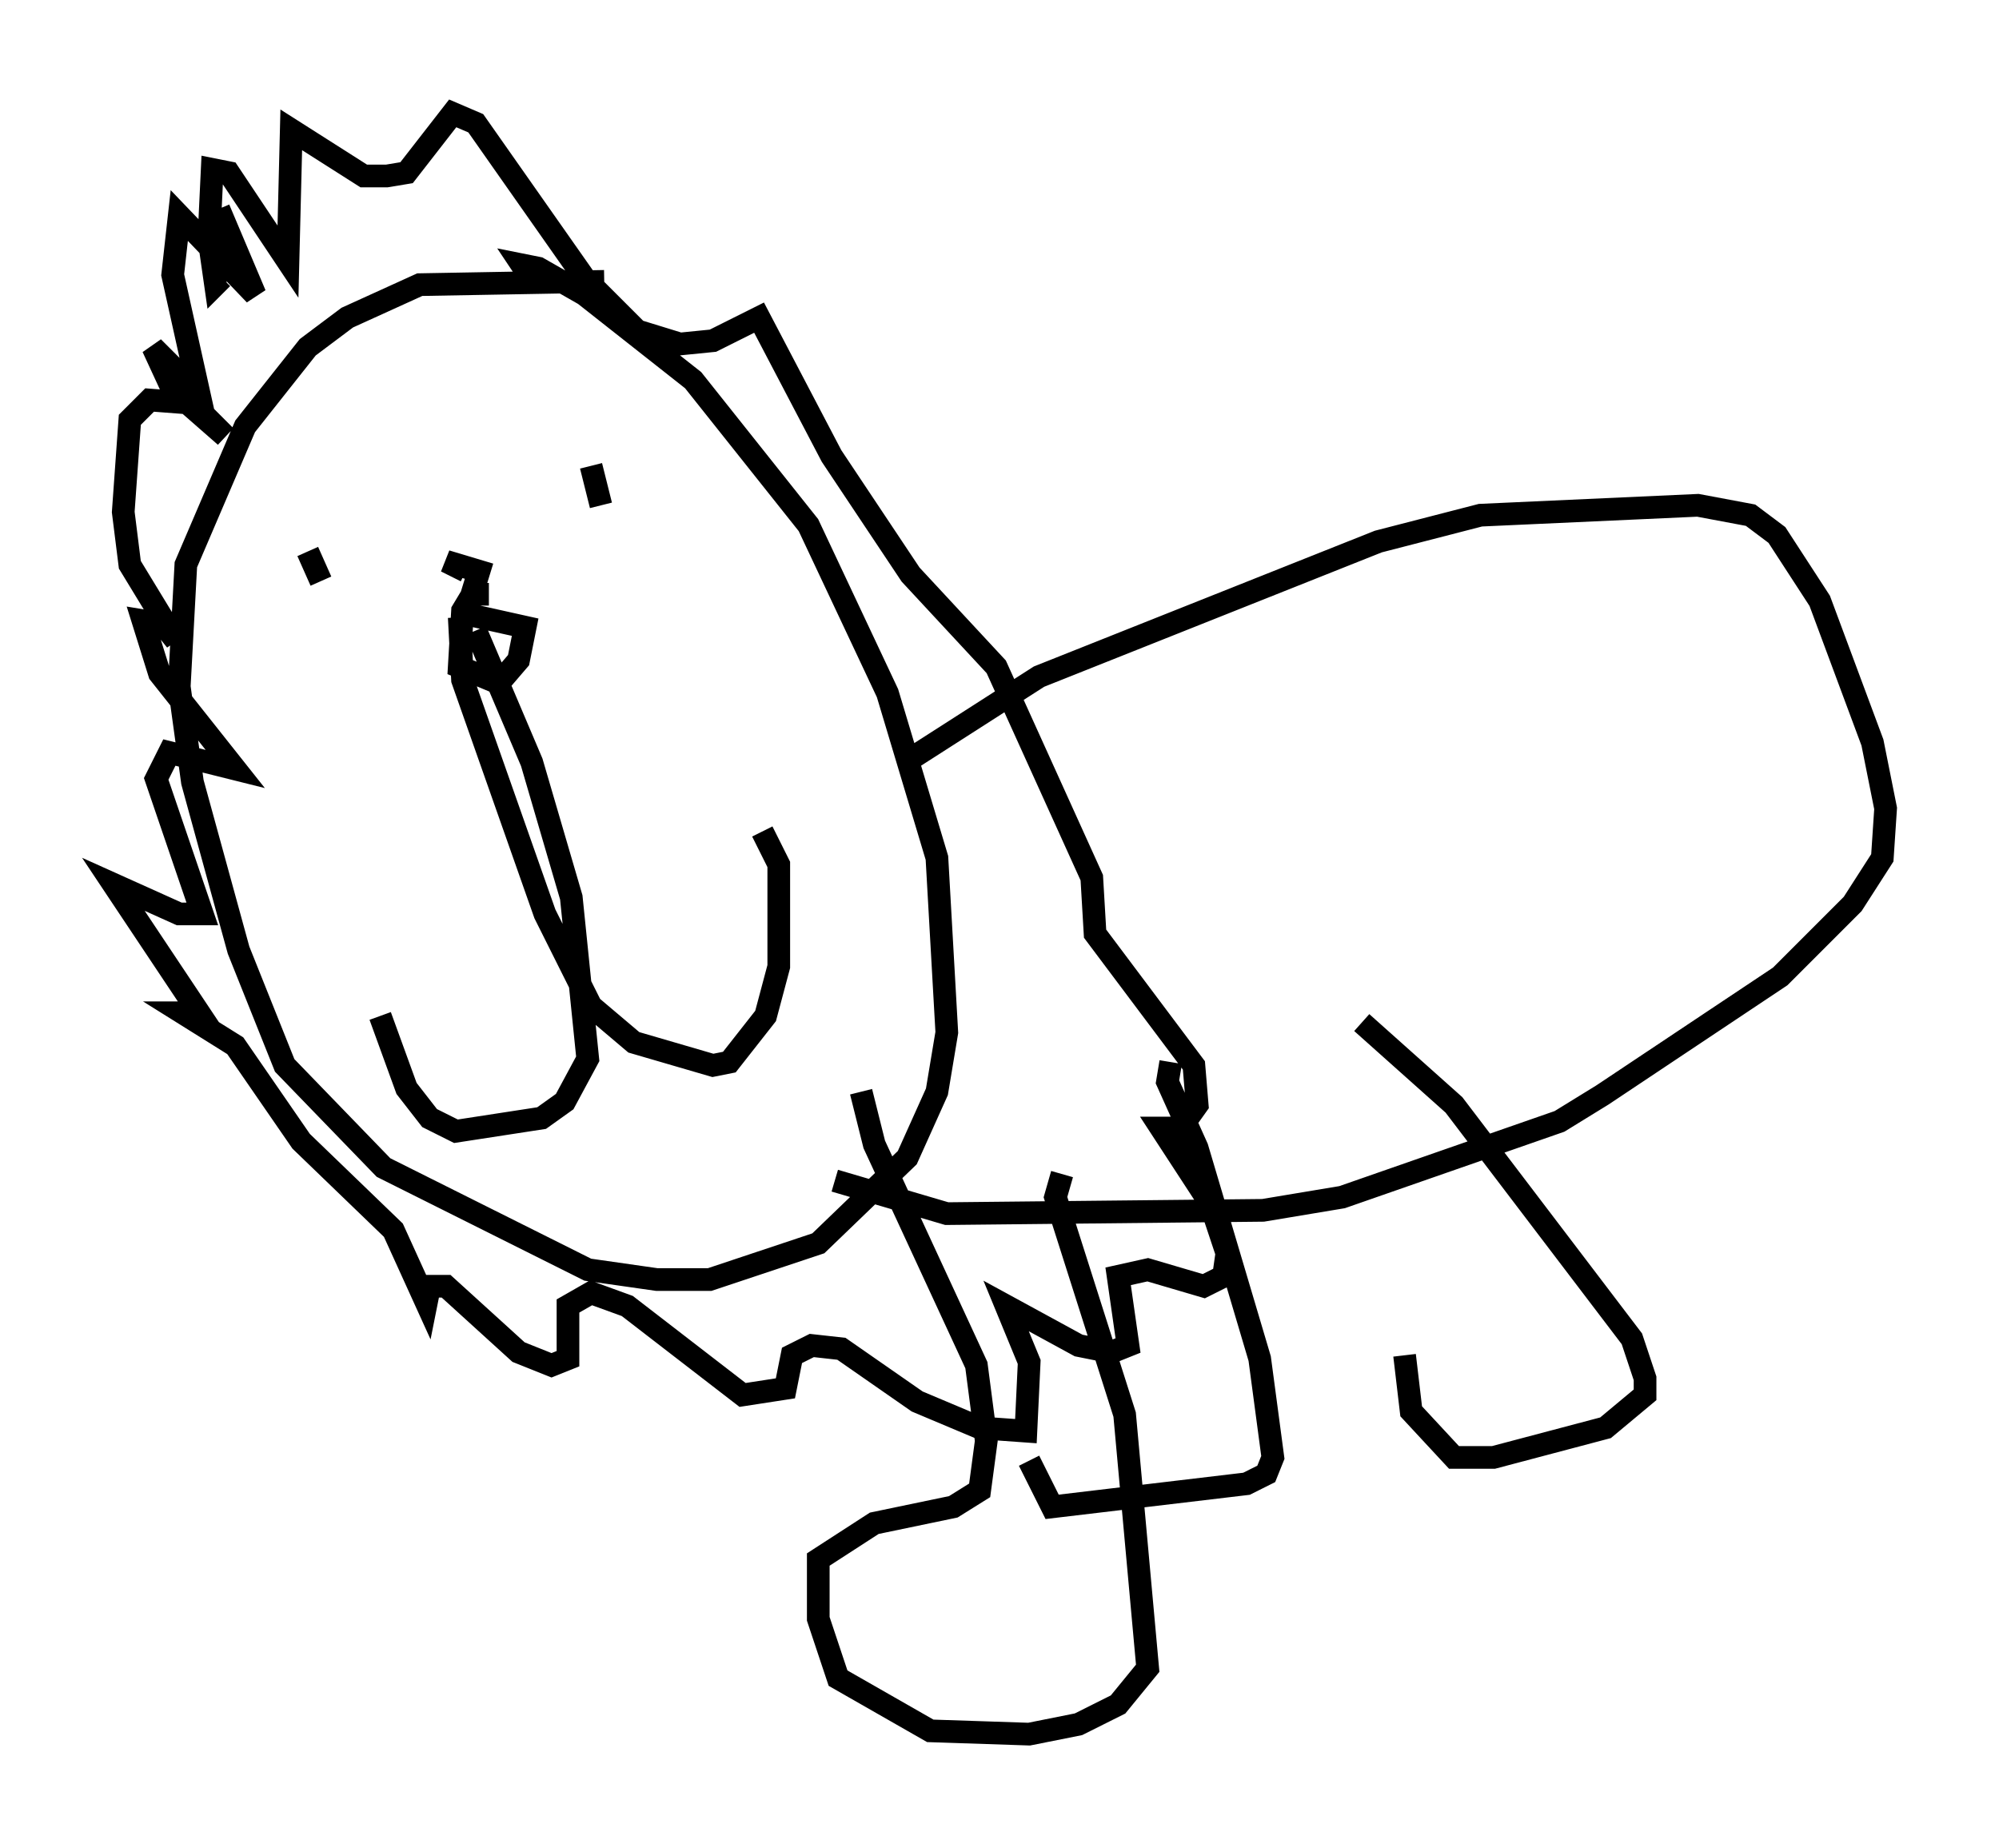<?xml version="1.0" encoding="utf-8" ?>
<svg baseProfile="full" height="81.464" version="1.1" width="88.145" xmlns="http://www.w3.org/2000/svg" xmlns:ev="http://www.w3.org/2001/xml-events" xmlns:xlink="http://www.w3.org/1999/xlink"><defs /><rect fill="white" height="81.464" width="88.145" x="0" y="0" /><path d="M14.006, 16.039 m-4.358, -6.827 l1.598, 3.777 -3.341, -3.486 l-0.291, 2.615 1.162, 5.229 l-2.034, -2.034 0.872, 1.888 l2.324, 2.034 -1.453, -1.453 l-1.888, -0.145 -0.872, 0.872 l-0.291, 4.067 0.291, 2.324 l2.034, 3.341 -0.581, -0.726 l-0.872, -0.145 0.726, 2.324 l3.341, 4.212 -2.905, -0.726 l-0.581, 1.162 2.034, 5.955 l-1.017, 0.0 -2.905, -1.307 l3.777, 5.665 -0.726, 0.0 l2.324, 1.453 2.905, 4.212 l4.067, 3.922 1.453, 3.196 l0.145, -0.726 0.726, 0.0 l3.196, 2.905 1.453, 0.581 l0.726, -0.291 0.0, -2.324 l1.017, -0.581 1.598, 0.581 l5.084, 3.922 1.888, -0.291 l0.291, -1.453 0.872, -0.436 l1.307, 0.145 3.341, 2.324 l2.76, 1.162 2.034, 0.145 l0.145, -3.05 -1.017, -2.469 l3.196, 1.743 1.453, 0.291 l0.726, -0.291 -0.436, -3.05 l1.307, -0.291 2.469, 0.726 l0.872, -0.436 0.145, -1.017 l-0.726, -2.179 -2.179, -3.341 l0.872, 0.0 0.726, -1.017 l-0.145, -1.743 -4.358, -5.81 l-0.145, -2.469 -4.212, -9.296 l-3.777, -4.067 -3.486, -5.229 l-3.196, -6.101 -2.034, 1.017 l-1.453, 0.145 -1.888, -0.581 l-2.324, -2.324 -4.793, -6.827 l-1.017, -0.436 -2.034, 2.615 l-0.872, 0.145 -1.017, 0.0 l-3.196, -2.034 -0.145, 5.81 l-2.615, -3.922 -0.726, -0.145 l-0.145, 3.05 0.291, 2.034 l0.291, -0.291 m16.849, 0.145 l-8.134, 0.145 -3.196, 1.453 l-1.743, 1.307 -2.76, 3.486 l-2.615, 6.101 -0.291, 5.374 l0.581, 4.212 2.034, 7.408 l2.034, 5.084 4.358, 4.503 l9.006, 4.503 3.05, 0.436 l2.324, 0.0 4.793, -1.598 l3.922, -3.777 1.307, -2.905 l0.436, -2.615 -0.436, -7.698 l-2.179, -7.263 -3.486, -7.408 l-5.084, -6.391 -4.793, -3.777 l-2.034, -1.162 -0.726, -0.145 l0.291, 0.436 m-9.732, 12.201 l0.581, 1.307 m11.911, -5.084 l0.436, 1.743 m-5.52, 5.52 l2.469, 5.81 1.743, 5.955 l0.726, 7.117 -1.017, 1.888 l-1.017, 0.726 -3.777, 0.581 l-1.162, -0.581 -1.017, -1.307 l-1.162, -3.196 m3.486, -17.575 l0.145, 2.76 3.631, 10.313 l2.034, 4.067 1.888, 1.598 l3.486, 1.017 0.726, -0.145 l1.598, -2.034 0.581, -2.179 l0.0, -4.503 -0.726, -1.453 m-12.056, -10.458 l-0.726, 0.0 -0.436, 0.726 l-0.145, 2.469 1.743, 0.726 l0.872, -1.017 0.291, -1.453 l-2.615, -0.581 0.581, -1.888 l-1.453, -0.436 0.872, 0.436 m19.609, 8.279 l5.665, -3.631 14.961, -5.955 l4.503, -1.162 9.587, -0.436 l2.324, 0.436 1.162, 0.872 l1.888, 2.905 2.324, 6.246 l0.581, 2.905 -0.145, 2.179 l-1.307, 2.034 -3.196, 3.196 l-7.844, 5.229 -1.888, 1.162 l-9.587, 3.341 -3.486, 0.581 l-13.944, 0.145 -4.939, -1.453 m10.022, -0.291 l-0.291, 1.017 3.05, 9.587 l1.017, 11.184 -1.307, 1.598 l-1.743, 0.872 -2.179, 0.436 l-4.358, -0.145 -4.067, -2.324 l-0.872, -2.615 0.0, -2.615 l2.469, -1.598 3.486, -0.726 l1.162, -0.726 0.291, -2.179 l-0.436, -3.341 -4.503, -9.732 l-0.581, -2.324 m13.654, -1.307 l-0.145, 0.872 1.307, 2.905 l2.76, 9.296 0.581, 4.358 l-0.291, 0.726 -0.872, 0.436 l-8.57, 1.017 -1.017, -2.034 m14.67, -19.318 l4.067, 3.631 7.844, 10.313 l0.581, 1.743 0.0, 0.726 l-1.743, 1.453 -4.939, 1.307 l-1.743, 0.0 -1.888, -2.034 l-0.291, -2.469 " fill="none" stroke="black" stroke-width="1" /></svg>
